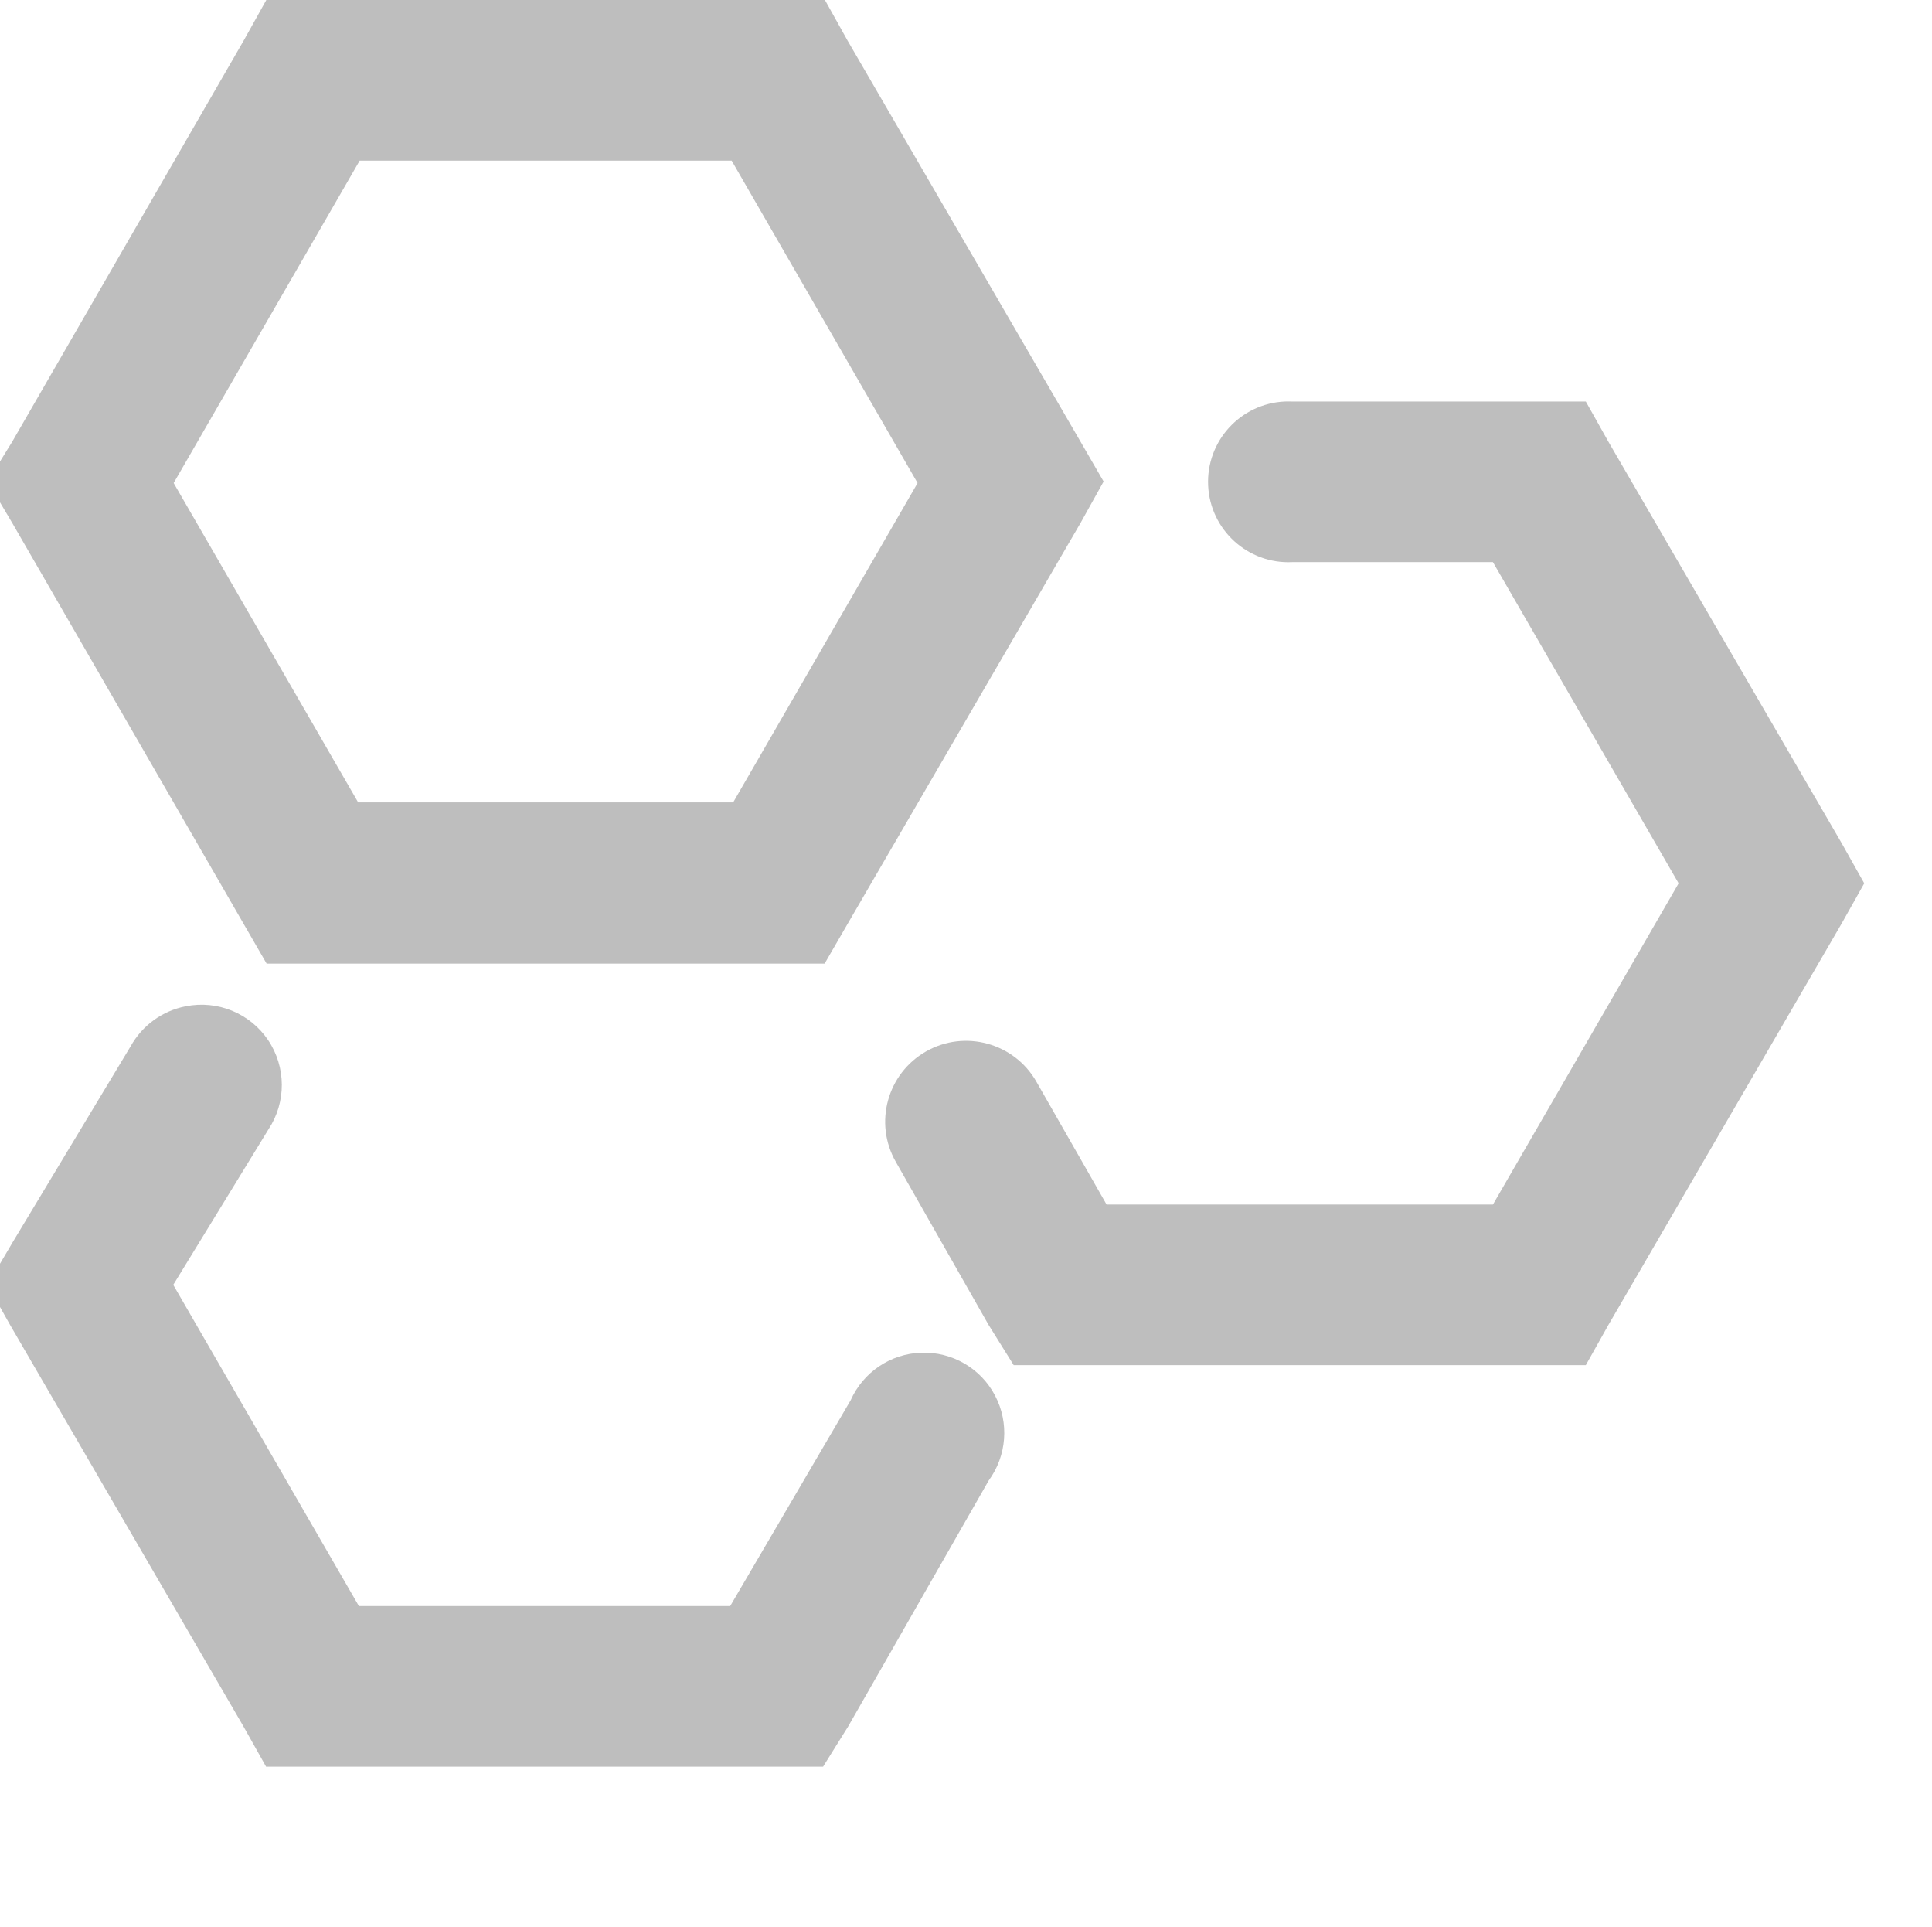 <?xml version="1.0" encoding="UTF-8" standalone="no"?>
<!-- Created with Inkscape (http://www.inkscape.org/) -->
<svg
   xmlns:svg="http://www.w3.org/2000/svg"
   xmlns="http://www.w3.org/2000/svg"
   version="1.0"
   width="24.064"
   height="24"
   id="svg7384">
  <title
     id="title9167">Moblin Icon Theme</title>
  <defs
     id="defs7386" />
  <g
     transform="translate(454.064,-956)"
     id="layer3" />
  <g
     transform="translate(454.064,-956)"
     id="layer5" />
  <g
     transform="translate(454.064,-956)"
     id="layer7" />
  <g
     transform="translate(454.064,-956)"
     id="layer2" />
  <g
     transform="translate(454.064,-956)"
     id="layer8" />
  <g
     transform="translate(454.064,-1908.362)"
     id="layer1" />
  <g
     transform="translate(454.064,-956)"
     id="layer11">
    <rect
       width="24"
       height="24"
       x="-454"
       y="956"
       id="rect15633"
       style="opacity:0;fill:#ffffff;fill-opacity:1;stroke:none;display:inline" />
    <path
       d="M -450.743,955.993 L -451.028,956.504 L -453.914,961.504 L -454.218,961.996 L -453.914,962.508 L -451.028,967.507 L -450.743,968 L -450.154,968 L -444.363,968 L -443.793,968 L -443.508,967.507 L -440.603,962.508 L -440.318,961.996 L -440.603,961.504 L -443.508,956.504 L -443.793,955.993 L -444.363,955.993 L -450.154,955.993 L -450.743,955.993 z M -449.584,958 L -444.951,958 L -442.635,962.015 L -444.932,965.992 L -449.603,965.992 L -451.901,962.015 L -449.584,958 z"
       id="path15643"
       style="fill:#bebebe;fill-opacity:1;stroke:none;stroke-width:3.296;stroke-linecap:round;stroke-linejoin:miter;marker:none;stroke-miterlimit:4;stroke-dasharray:none;stroke-dashoffset:0;stroke-opacity:1;visibility:visible;display:inline;overflow:visible;enable-background:accumulate" />
    <path
       d="M -451.75,968.531 C -452.042,968.587 -452.294,968.771 -452.438,969.031 L -453.906,971.469 L -454.219,972 L -453.938,972.5 L -451.031,977.5 L -450.75,978 L -450.156,978 L -444.375,978 L -443.812,978 L -443.5,977.5 L -441.75,974.438 C -441.523,974.129 -441.492,973.718 -441.67,973.379 C -441.848,973.039 -442.205,972.832 -442.588,972.845 C -442.971,972.857 -443.313,973.087 -443.469,973.438 L -444.969,976 L -449.594,976 L -451.906,972 L -450.719,970.062 C -450.497,969.726 -450.499,969.288 -450.724,968.953 C -450.95,968.618 -451.354,968.452 -451.75,968.531 L -451.75,968.531 z"
       id="path15674"
       style="fill:#bebebe;fill-opacity:1;stroke:none;stroke-width:2;stroke-linecap:round;stroke-linejoin:miter;marker:none;stroke-miterlimit:4;stroke-dashoffset:0;stroke-opacity:1;visibility:visible;display:inline;overflow:visible;enable-background:accumulate" />
    <path
       d="M -438.062,961 C -438.615,961.026 -439.042,961.495 -439.016,962.047 C -438.99,962.599 -438.521,963.026 -437.969,963 L -435.469,963 L -433.156,967 L -435.469,971 L -440.281,971 L -441.156,969.469 C -441.432,968.986 -442.048,968.818 -442.531,969.094 C -443.014,969.37 -443.182,969.986 -442.906,970.469 L -441.75,972.5 L -441.438,973 L -440.875,973 L -434.906,973 L -434.312,973 L -434.031,972.5 L -431.125,967.5 L -430.844,967 L -431.125,966.5 L -434.031,961.5 L -434.312,961 L -434.906,961 L -437.969,961 C -438,960.999 -438.031,960.999 -438.062,961 L -438.062,961 z"
       id="path15676"
       style="fill:#bebebe;fill-opacity:1;stroke:none;stroke-width:2;stroke-linecap:round;stroke-linejoin:miter;marker:none;stroke-miterlimit:4;stroke-dasharray:none;stroke-dashoffset:0;stroke-opacity:1;visibility:visible;display:inline;overflow:visible;enable-background:accumulate" />
  </g>
  <g
     transform="translate(454.064,-956)"
     id="layer4" />
  <g
     transform="translate(454.064,-956)"
     id="layer12" />
  <g
     transform="translate(454.064,-956)"
     id="layer9" />
  <g
     transform="translate(454.064,-956)"
     id="layer10" />
  <g
     transform="translate(454.064,-956)"
     id="layer6" />
</svg>
